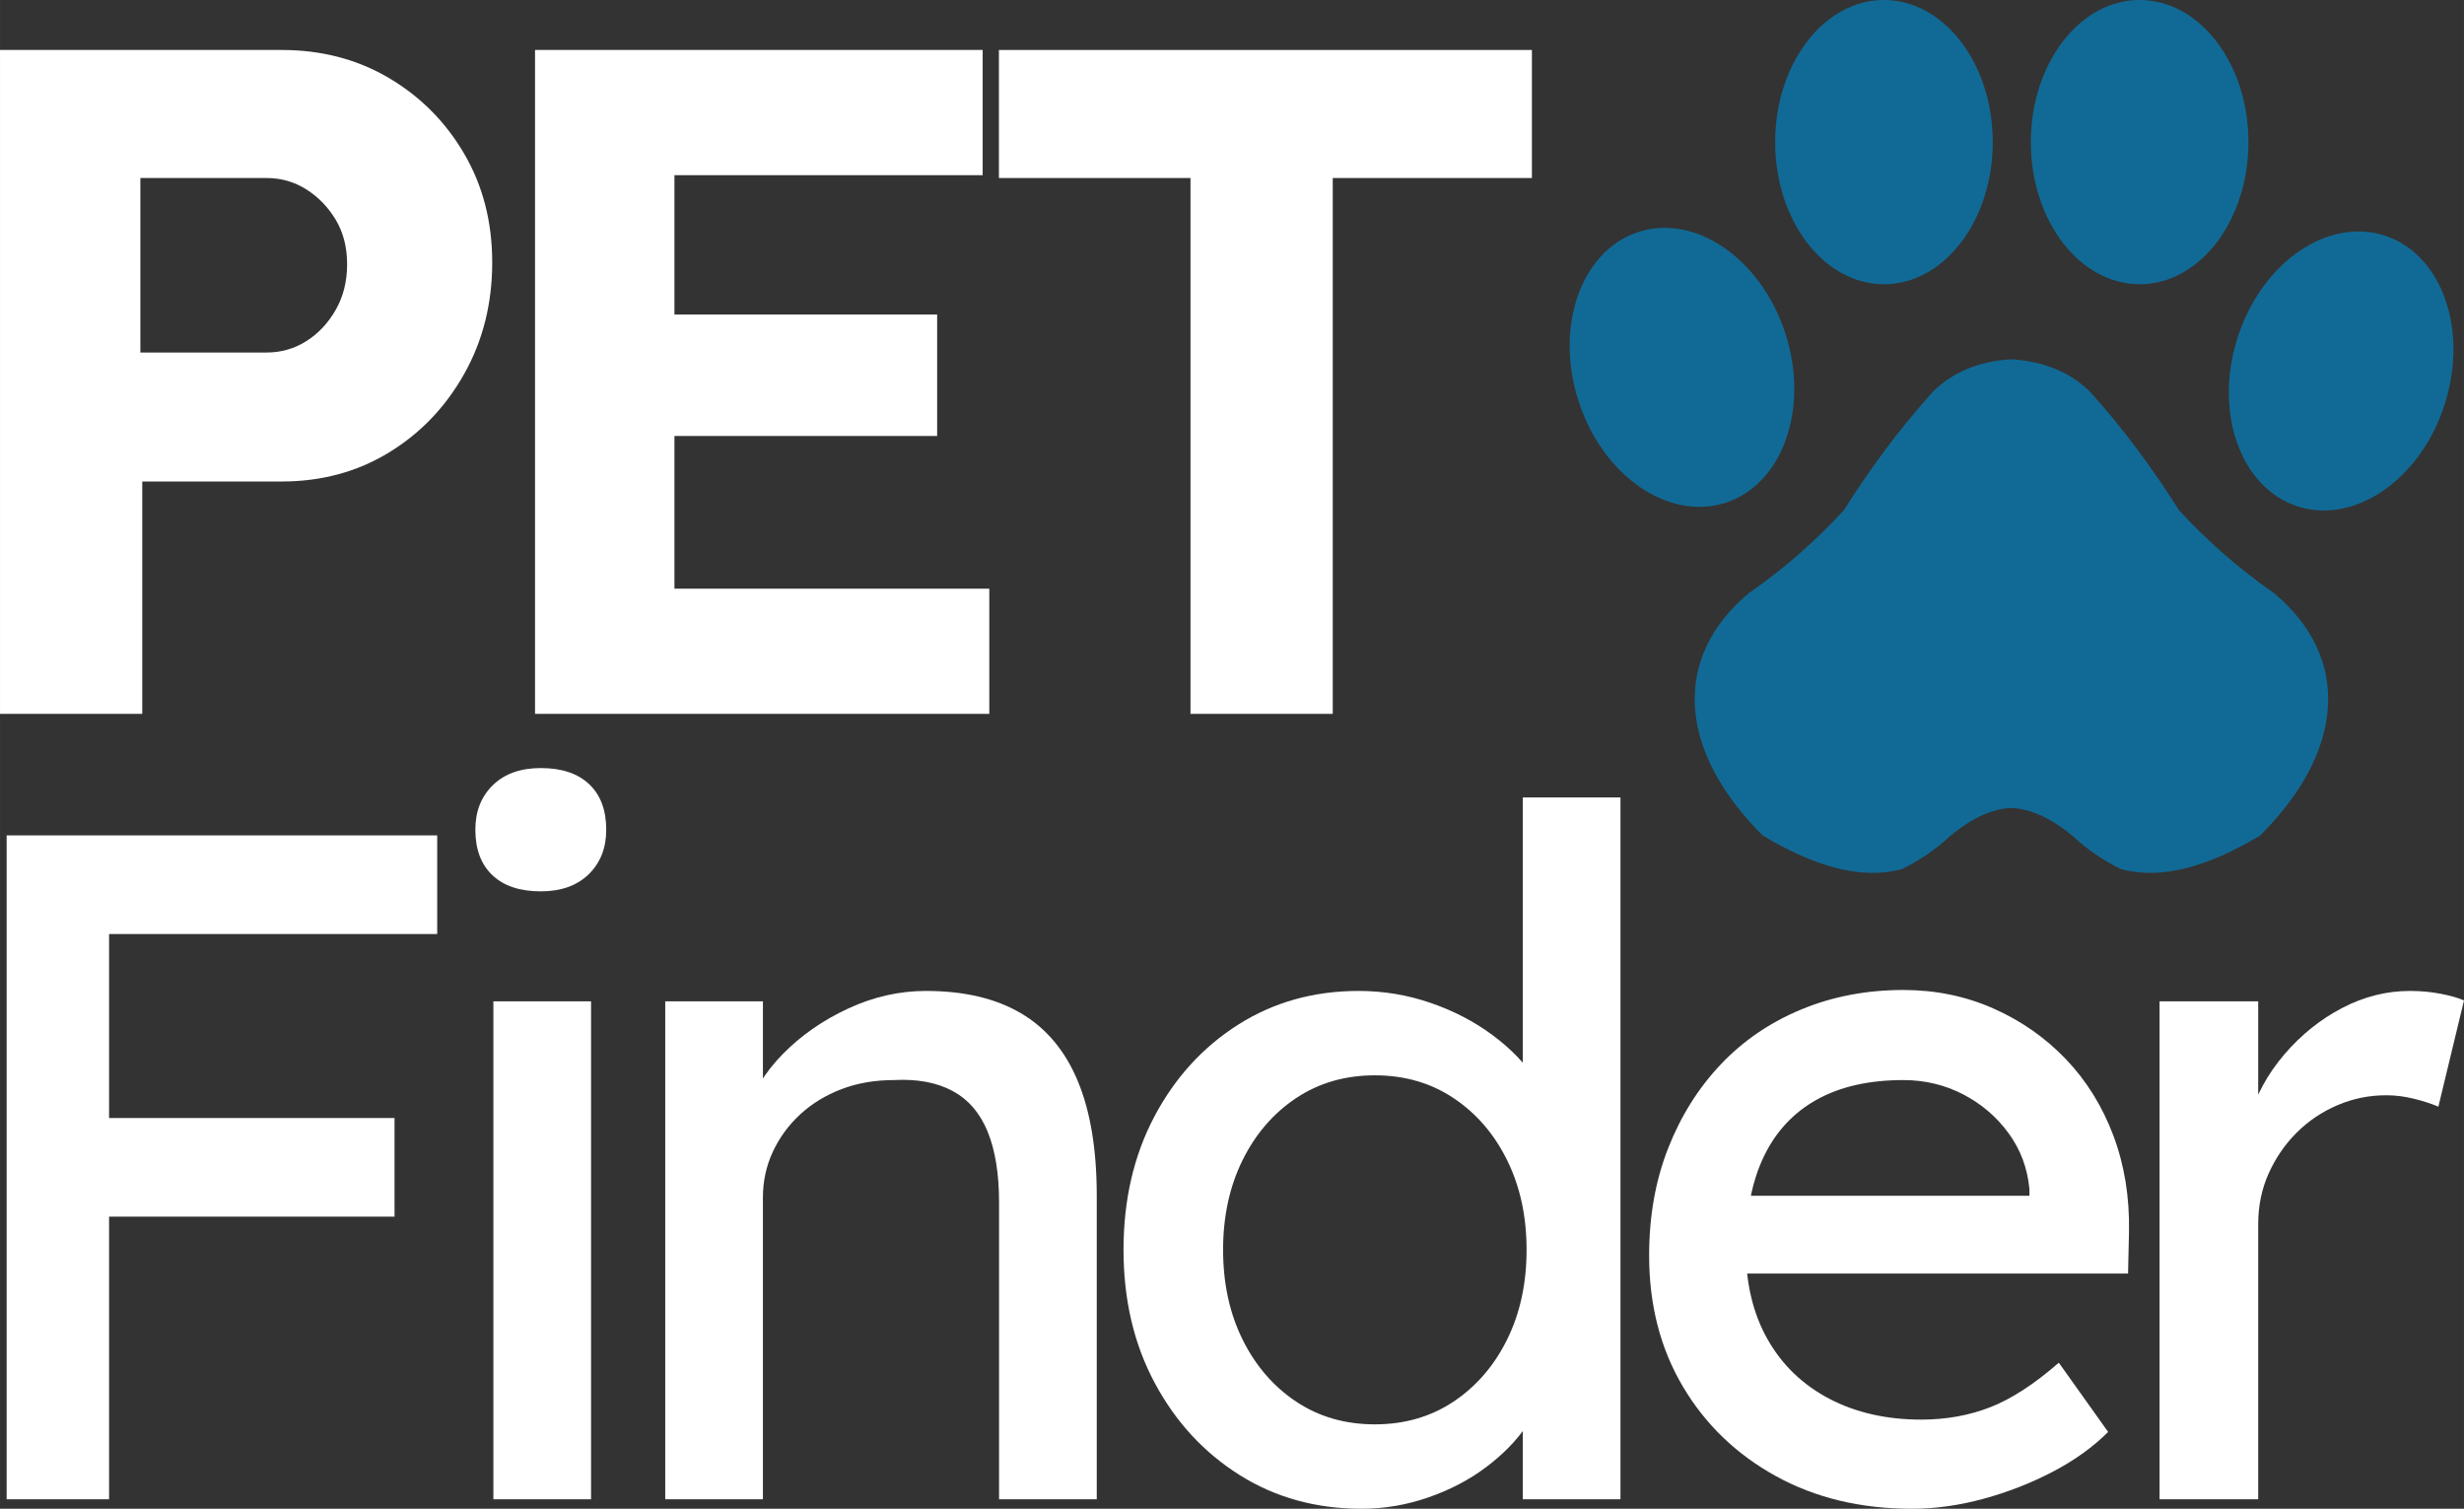 <?xml version="1.0" encoding="UTF-8"?>
<!DOCTYPE svg PUBLIC "-//W3C//DTD SVG 1.1//EN" "http://www.w3.org/Graphics/SVG/1.1/DTD/svg11.dtd">
<!-- Creator: CorelDRAW 2019 (64-Bit) -->
<svg xmlns="http://www.w3.org/2000/svg" xml:space="preserve" width="79.869mm" height="48.904mm" version="1.1" style="shape-rendering:geometricPrecision; text-rendering:geometricPrecision; image-rendering:optimizeQuality; fill-rule:evenodd; clip-rule:evenodd"
viewBox="0 0 18831.13 11530.44"
 xmlns:xlink="http://www.w3.org/1999/xlink">
 <rect x="0" y="0" width="18831.13" height="11530.44" fill="#333333" stroke="none"/>
 <defs>
  <style type="text/css">
   <![CDATA[
    .fil1 {fill:#116A96}
    .fil0 {fill:white;fill-rule:nonzero}
   ]]>
  </style>
 </defs>
 <g id="Capa_x0020_1">
  <path class="fil0" d="M-0 5455.55l0 -5073.64 2152.66 0c304.43,0 577.44,71.28 819.04,213.83 241.6,142.53 433.66,335.82 576.21,579.84 142.55,244 213.83,520.64 213.83,829.88 0,314.1 -71.28,597.98 -213.83,851.65 -142.55,253.7 -334.61,454.22 -576.21,601.61 -241.6,147.36 -514.61,221.06 -819.04,221.06l-1065.45 0 0 1775.77 -1087.21 0zm1072.71 -2761.5l963.99 0c111.12,0 212.6,-29 304.41,-86.98 91.81,-58 166.69,-137.72 224.69,-239.19 57.98,-101.48 86.98,-217.43 86.98,-347.91 0,-130.45 -29,-244 -86.98,-340.65 -58,-96.64 -132.88,-173.96 -224.69,-231.93 -91.81,-58 -193.29,-86.98 -304.41,-86.98l-963.99 0 0 1333.64z"/>
  <path id="1" class="fil0" d="M4088.92 5455.55l0 -5073.64 3421.09 0 0 956.73 -2355.64 0 0 3160.15 2406.35 0 0 956.76 -3471.8 0zm507.34 -2123.68l0 -927.76 2565.83 0 0 927.76 -2565.83 0z"/>
  <polygon id="2" class="fil0" points="9098.32,5455.55 9098.32,1360.4 7634.22,1360.4 7634.22,381.91 11707.63,381.91 11707.63,1360.4 10185.53,1360.4 10185.53,5455.55 "/>
  <path class="fil0" d="M50.72 11457.97l0 -5073.64 782.8 0 0 5073.64 -782.8 0zm347.91 -2159.92l0 -753.8 2616.55 0 0 753.8 -2616.55 0zm0 -2159.92l0 -753.8 2942.72 0 0 753.8 -2942.72 0z"/>
  <path id="1" class="fil0" d="M3770.58 11457.97l0 -3805.24 746.54 0 0 3805.24 -746.54 0zm362.39 -4646.02c-159.46,0 -282.67,-41.07 -369.65,-123.22 -86.98,-82.14 -130.45,-198.1 -130.45,-347.91 0,-140.12 44.7,-253.67 134.09,-340.65 89.38,-86.98 211.4,-130.45 366.02,-130.45 159.46,0 282.7,41.07 369.65,123.22 86.98,82.14 130.48,198.1 130.48,347.89 0,140.15 -44.7,253.7 -134.09,340.67 -89.41,86.98 -211.4,130.45 -366.04,130.45z"/>
  <path id="2" class="fil0" d="M5084.06 11457.97l0 -3805.24 746.54 0 0 782.8 -130.45 86.98c48.31,-169.12 142.55,-324.97 282.67,-467.5 140.12,-142.55 306.84,-258.53 500.1,-347.91 193.29,-89.41 391.41,-134.09 594.34,-134.09 289.93,0 531.53,56.77 724.82,170.32 193.27,113.55 338.24,286.3 434.87,518.24 96.64,231.93 144.98,524.27 144.98,877.02l0 2319.38 -746.56 0 0 -2268.64c0,-217.46 -29,-397.45 -86.98,-540 -57.98,-142.53 -147.38,-246.43 -268.17,-311.65 -120.81,-65.24 -270.6,-93.01 -449.39,-83.37 -144.96,0 -277.84,22.96 -398.63,68.87 -120.81,45.91 -225.9,109.92 -315.3,192.06 -89.38,82.14 -159.46,177.59 -210.19,286.3 -50.74,108.72 -76.11,225.9 -76.11,351.54l0 2304.88 -369.65 0c-62.81,0 -125.62,0 -188.46,0 -62.81,0 -125.62,0 -188.43,0z"/>
  <path id="3" class="fil0" d="M10405.72 11530.44c-347.91,0 -658.36,-85.78 -931.36,-257.3 -273.03,-171.53 -489.26,-405.89 -648.71,-703.06 -159.46,-297.17 -239.17,-636.62 -239.17,-1018.36 0,-381.72 78.51,-721.17 235.54,-1018.34 157.05,-297.17 370.88,-531.53 641.45,-703.06 270.6,-171.55 577.44,-257.3 920.52,-257.3 188.46,0 370.85,30.2 547.24,90.59 176.36,60.41 334.61,142.55 474.74,246.43 140.12,103.91 250.06,217.46 329.78,340.67 79.74,123.22 119.61,247.64 119.61,373.28l-217.46 14.48 0 -2544.07 746.56 0 0 5363.58 -746.56 0 0 -906.02 144.98 0c0,115.98 -38.67,230.73 -115.98,344.28 -77.31,113.57 -179.99,218.66 -308.04,315.3 -128.05,96.64 -275.43,173.96 -442.13,231.93 -166.72,57.98 -337.04,86.98 -511,86.98zm101.48 -645.08c227.1,0 427.63,-57.98 601.58,-173.96 173.96,-115.95 310.47,-274.21 409.52,-474.74 99.05,-200.53 148.59,-428.85 148.59,-684.95 0,-256.1 -49.54,-484.4 -148.59,-684.93 -99.05,-200.53 -235.56,-358.78 -409.52,-474.76 -173.96,-115.95 -374.48,-173.96 -601.58,-173.96 -227.1,0 -427.63,58 -601.58,173.96 -173.96,115.98 -310.47,274.23 -409.52,474.76 -99.05,200.53 -148.59,428.83 -148.59,684.93 0,256.1 49.54,484.43 148.59,684.95 99.05,200.53 235.56,358.78 409.52,474.74 173.96,115.98 374.48,173.96 601.58,173.96z"/>
  <path id="4" class="fil0" d="M14611.19 11530.44c-391.39,0 -738.1,-83.35 -1040.1,-250.06 -302.01,-166.69 -538.77,-395.02 -710.3,-684.93 -171.55,-289.93 -257.3,-623.34 -257.3,-1000.23 0,-299.6 48.31,-572.61 144.96,-819.04 96.64,-246.43 230.73,-460.26 402.26,-641.45 171.55,-181.19 376.91,-321.32 616.08,-420.39 239.19,-99.05 498.93,-148.59 779.17,-148.59 246.43,0 475.96,47.11 688.56,141.35 212.62,94.22 397.45,223.47 554.5,387.76 157.03,164.29 277.84,358.78 362.39,583.48 84.57,224.69 124.42,469.93 119.59,735.69l-7.24 318.91 -3109.42 0 -166.72 -594.34 2631.05 0 -108.72 123.22 0 -173.96c-14.5,-159.46 -67.64,-302.01 -159.46,-427.63 -91.81,-125.65 -207.77,-224.69 -347.91,-297.17 -140.12,-72.48 -292.34,-108.74 -456.63,-108.74 -260.93,0 -480.79,49.54 -659.56,148.59 -178.79,99.07 -314.1,244.03 -405.91,434.89 -91.79,190.86 -137.69,426.42 -137.69,706.69 0,265.77 55.55,496.5 166.69,692.19 111.14,195.69 268.17,346.69 471.13,453 202.96,106.31 437.29,159.46 703.06,159.46 188.46,0 363.61,-31.41 525.47,-94.22 161.88,-62.81 337.04,-176.36 525.5,-340.65l376.89 529.11c-115.95,115.95 -257.3,217.43 -424,304.41 -166.72,86.98 -343.08,155.82 -529.11,206.56 -186.05,50.74 -368.45,76.11 -547.24,76.11z"/>
  <path id="5" class="fil0" d="M16504.52 11457.97l0 -3805.24 753.8 0 0 1195.93 -72.48 -289.91c53.14,-183.62 143.75,-350.32 271.8,-500.13 128.05,-149.79 275.41,-268.17 442.13,-355.15 166.69,-86.98 339.45,-130.45 518.24,-130.45 82.14,0 160.66,7.24 235.56,21.74 74.88,14.5 134.09,31.41 177.56,50.74l-195.69 811.78c-57.98,-24.17 -122.01,-44.7 -192.06,-61.61 -70.07,-16.91 -138.92,-25.37 -206.59,-25.37 -130.45,0 -254.87,25.37 -373.26,76.11 -118.38,50.74 -222.29,120.79 -311.67,210.19 -89.41,89.38 -160.66,193.29 -213.83,311.67 -53.14,118.38 -79.72,247.64 -79.72,387.76l0 2101.94 -753.8 0z"/>
  <g id="_2589507271984">
   <ellipse class="fil1" cx="14398.21" cy="1086.16" rx="831.51" ry="1086.15"/>
   <ellipse class="fil1" cx="16352.26" cy="1086.16" rx="831.51" ry="1086.15"/>
   <ellipse class="fil1" transform="matrix(0.182 0.059 -0.055 0.171 17892.2 2835.18)" rx="4345.97" ry="6051.1"/>
   <ellipse class="fil1" transform="matrix(-0.182 0.059 0.055 0.171 12854.6 2807.46)" rx="4345.97" ry="6051.1"/>
   <path class="fil1" d="M13366.93 4531.85c-593.68,494.94 -543.7,1207.81 104.99,1853.58 399.15,239.5 758.23,340.25 1064.03,256.38 132.44,-65.57 254.87,-146.94 363.99,-249.45 158.56,-131.68 312.17,-210.19 470.68,-218.19 158.56,7.99 315.8,86.51 474.36,218.19 109.09,102.52 231.56,183.88 363.99,249.45 305.8,83.87 664.89,-16.88 1064.01,-256.38 648.71,-645.77 698.7,-1358.64 105.01,-1853.58 -273.83,-189.56 -511.37,-401.15 -724.52,-632.28 -194.21,-306.56 -413.62,-610.42 -682.52,-907.74 -150.59,-147.1 -350.86,-231.3 -598.49,-245.77l0 -0.24 -1.84 0.12 -1.82 -0.12 0 0.24c-247.61,14.48 -444.25,98.67 -594.86,245.77 -268.88,297.31 -488.32,601.18 -682.5,907.74 -213.14,231.13 -450.69,442.72 -724.52,632.28z"/>
  </g>
 </g>
</svg>
